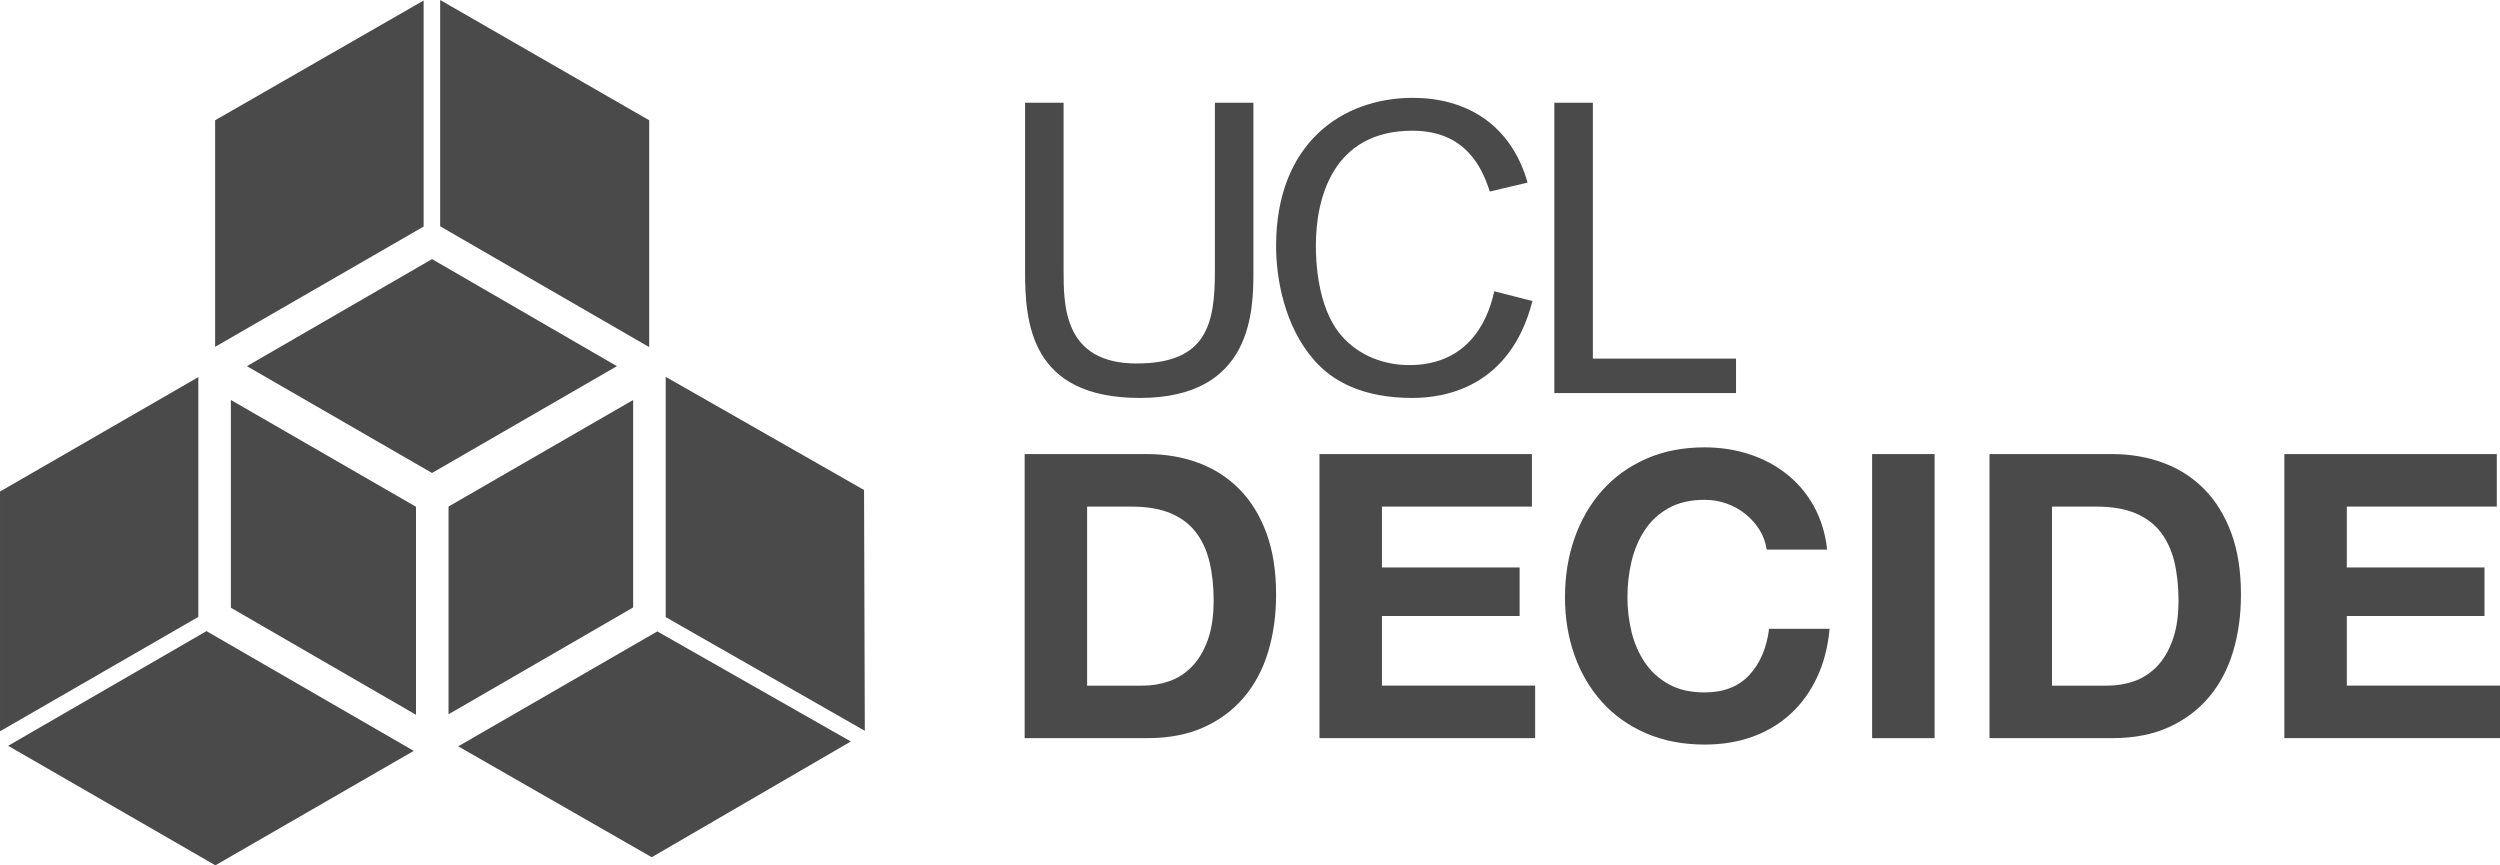 <?xml version="1.0" encoding="utf-8"?>
<!-- Generator: Adobe Illustrator 16.0.4, SVG Export Plug-In . SVG Version: 6.00 Build 0)  -->
<!DOCTYPE svg PUBLIC "-//W3C//DTD SVG 1.1//EN" "http://www.w3.org/Graphics/SVG/1.1/DTD/svg11.dtd">
<svg version="1.1"
	 id="Layer_1" xmlns:dc="http://purl.org/dc/elements/1.1/" xmlns:svg="http://www.w3.org/2000/svg" xmlns:cc="http://creativecommons.org/ns#" xmlns:rdf="http://www.w3.org/1999/02/22-rdf-syntax-ns#"
	 xmlns="http://www.w3.org/2000/svg" xmlns:xlink="http://www.w3.org/1999/xlink" x="0px" y="0px" width="213.628px"
	 height="73.941px" viewBox="0 0 213.628 73.941" enable-background="new 0 0 213.628 73.941" xml:space="preserve">
<g>
	<g enable-background="new    ">
		<path fill="#4A4A4A" d="M98.028,38.801c1.564,0,3.021,0.25,4.369,0.748s2.516,1.246,3.502,2.244
			c0.986,0.998,1.756,2.244,2.312,3.74c0.555,1.496,0.833,3.252,0.833,5.27c0,1.768-0.227,3.4-0.68,4.896
			c-0.454,1.496-1.139,2.787-2.057,3.875s-2.063,1.943-3.434,2.568c-1.372,0.623-2.987,0.934-4.845,0.934H87.557V38.801H98.028z
			 M97.655,58.588c0.771,0,1.519-0.123,2.244-0.373s1.371-0.664,1.938-1.24c0.566-0.578,1.02-1.332,1.36-2.262
			c0.34-0.93,0.51-2.062,0.51-3.4c0-1.225-0.119-2.328-0.357-3.313c-0.238-0.985-0.629-1.83-1.173-2.533
			c-0.544-0.702-1.264-1.239-2.159-1.614c-0.896-0.373-2.001-0.562-3.315-0.562h-3.808v15.299L97.655,58.588L97.655,58.588z"/>
		<path fill="#4A4A4A" d="M130.906,38.801v4.488h-12.817v5.201h11.765v4.148h-11.765v5.948h13.091v4.488H112.75V38.801H130.906z"/>
		<path fill="#4A4A4A" d="M150.354,45.277c-0.316-0.51-0.713-0.957-1.189-1.342c-0.477-0.388-1.014-0.687-1.615-0.902
			c-0.6-0.215-1.229-0.322-1.887-0.322c-1.201,0-2.221,0.232-3.061,0.697c-0.838,0.465-1.52,1.088-2.039,1.869
			c-0.521,0.783-0.9,1.672-1.141,2.67c-0.238,0.998-0.355,2.027-0.355,3.094c0,1.02,0.119,2.012,0.355,2.975
			c0.238,0.963,0.617,1.83,1.141,2.603c0.52,0.771,1.201,1.389,2.039,1.852c0.84,0.466,1.857,0.697,3.061,0.697
			c1.633,0,2.906-0.498,3.824-1.496c0.92-0.996,1.479-2.312,1.684-3.942h5.168c-0.135,1.52-0.486,2.891-1.053,4.112
			c-0.568,1.226-1.314,2.269-2.244,3.129c-0.93,0.861-2.018,1.521-3.266,1.974c-1.246,0.453-2.617,0.68-4.113,0.68
			c-1.857,0-3.531-0.324-5.016-0.969c-1.484-0.646-2.737-1.535-3.756-2.67c-1.021-1.133-1.804-2.465-2.347-3.994
			c-0.545-1.531-0.815-3.18-0.815-4.947c0-1.814,0.271-3.496,0.815-5.049c0.543-1.553,1.326-2.908,2.347-4.064
			c1.02-1.154,2.27-2.061,3.756-2.719c1.484-0.658,3.156-0.986,5.016-0.986c1.338,0,2.602,0.193,3.791,0.578
			s2.256,0.947,3.195,1.684c0.939,0.738,1.719,1.648,2.33,2.736c0.609,1.088,0.996,2.334,1.154,3.74h-5.168
			C150.875,46.35,150.672,45.787,150.354,45.277z"/>
		<path fill="#4A4A4A" d="M165.314,38.801v24.275h-5.338V38.801H165.314z"/>
		<path fill="#4A4A4A" d="M180.479,38.801c1.562,0,3.02,0.25,4.369,0.748c1.348,0.498,2.516,1.246,3.502,2.244
			c0.984,0.998,1.756,2.244,2.311,3.74s0.832,3.252,0.832,5.27c0,1.768-0.227,3.4-0.68,4.896s-1.139,2.787-2.057,3.875
			s-2.062,1.943-3.434,2.568c-1.373,0.623-2.988,0.934-4.846,0.934h-10.471V38.801H180.479z M180.104,58.588
			c0.771,0,1.52-0.123,2.244-0.373s1.371-0.664,1.938-1.24c0.566-0.578,1.021-1.332,1.359-2.262c0.34-0.93,0.51-2.062,0.51-3.4
			c0-1.225-0.119-2.328-0.355-3.313c-0.238-0.985-0.631-1.83-1.174-2.533c-0.545-0.702-1.264-1.239-2.158-1.614
			c-0.896-0.373-2.002-0.562-3.314-0.562h-3.809v15.299L180.104,58.588L180.104,58.588z"/>
		<path fill="#4A4A4A" d="M213.355,38.801v4.488h-12.816v5.201h11.764v4.148h-11.764v5.948h13.09v4.488h-18.428V38.801H213.355z"/>
	</g>
	<g id="g4014" transform="translate(0.247,-0.328)">
		<path id="path19" fill="#4A4A4A" d="M103.568,9.104v14.312c0,4.47-0.592,7.972-6.688,7.972l0,0c-6.242,0-6.242-4.958-6.242-7.972
			l0,0V9.104h-3.293v14.348c0,4.401,0.42,10.881,9.812,10.881l0,0c9.701,0,9.701-7.591,9.701-10.881l0,0V9.104H103.568
			L103.568,9.104z M132.573,9.104v24.813h15.526v-2.945h-12.233V9.104H132.573L132.573,9.104z M108.797,21.337
			c0,2.772,0.695,6.828,3.225,9.738l0,0c1.559,1.802,4.124,3.258,8.423,3.258l0,0c2.666,0,8.348-0.832,10.256-8.283l0,0
			l-3.261-0.833c-0.656,3.016-2.564,6.309-7.273,6.309l0,0c-2.08,0-4.301-0.765-5.826-2.565l0,0
			c-2.078-2.422-2.146-6.585-2.146-7.657l0,0c0-3.985,1.42-9.807,8.248-9.807l0,0c4.573,0,5.961,3.185,6.617,5.199l0,0l3.227-0.766
			c-1.457-5.094-5.375-7.241-9.809-7.241l0,0C114.412,8.688,108.797,12.605,108.797,21.337"/>
		<g id="g3958">
			<path id="path3897" fill="#4A4A4A" d="M20.852,31.617l15.818-9.148l15.797,9.148l-15.797,9.127L20.852,31.617z"/>
			<path id="path3927" fill="#4A4A4A" d="M18.136,10.605v19.36l17.817-10.278V0.371L18.136,10.605z"/>
			<path id="path3941" fill="#4A4A4A" d="M37.366,0.328l17.861,10.278v19.382L37.366,19.667V0.328z"/>
			<path id="path3943" fill="#4A4A4A" d="M56.639,32.53l16.948,9.669l0.065,20.578l-17.013-9.715V32.53z"/>
			<path id="path3945" fill="#4A4A4A" d="M53.856,34.507v17.729l-15.775,9.127v-17.75L53.856,34.507z"/>
			<path id="path3947" fill="#4A4A4A" d="M19.482,34.507l15.818,9.125v17.775L19.482,52.26V34.507z"/>
			<path id="path3949" fill="#4A4A4A" d="M16.702,32.551v20.49l-16.948,9.777V42.33L16.702,32.551z"/>
			<path id="path3951" fill="#4A4A4A" d="M0.449,64.057l16.948-9.799l17.709,10.234L18.158,74.27L0.449,64.057z"/>
			<path id="path3953" fill="#4A4A4A" d="M38.908,64.102l17.013-9.819l16.535,9.405l-17.013,9.89L38.908,64.102z"/>
		</g>
	</g>
</g>
</svg>
